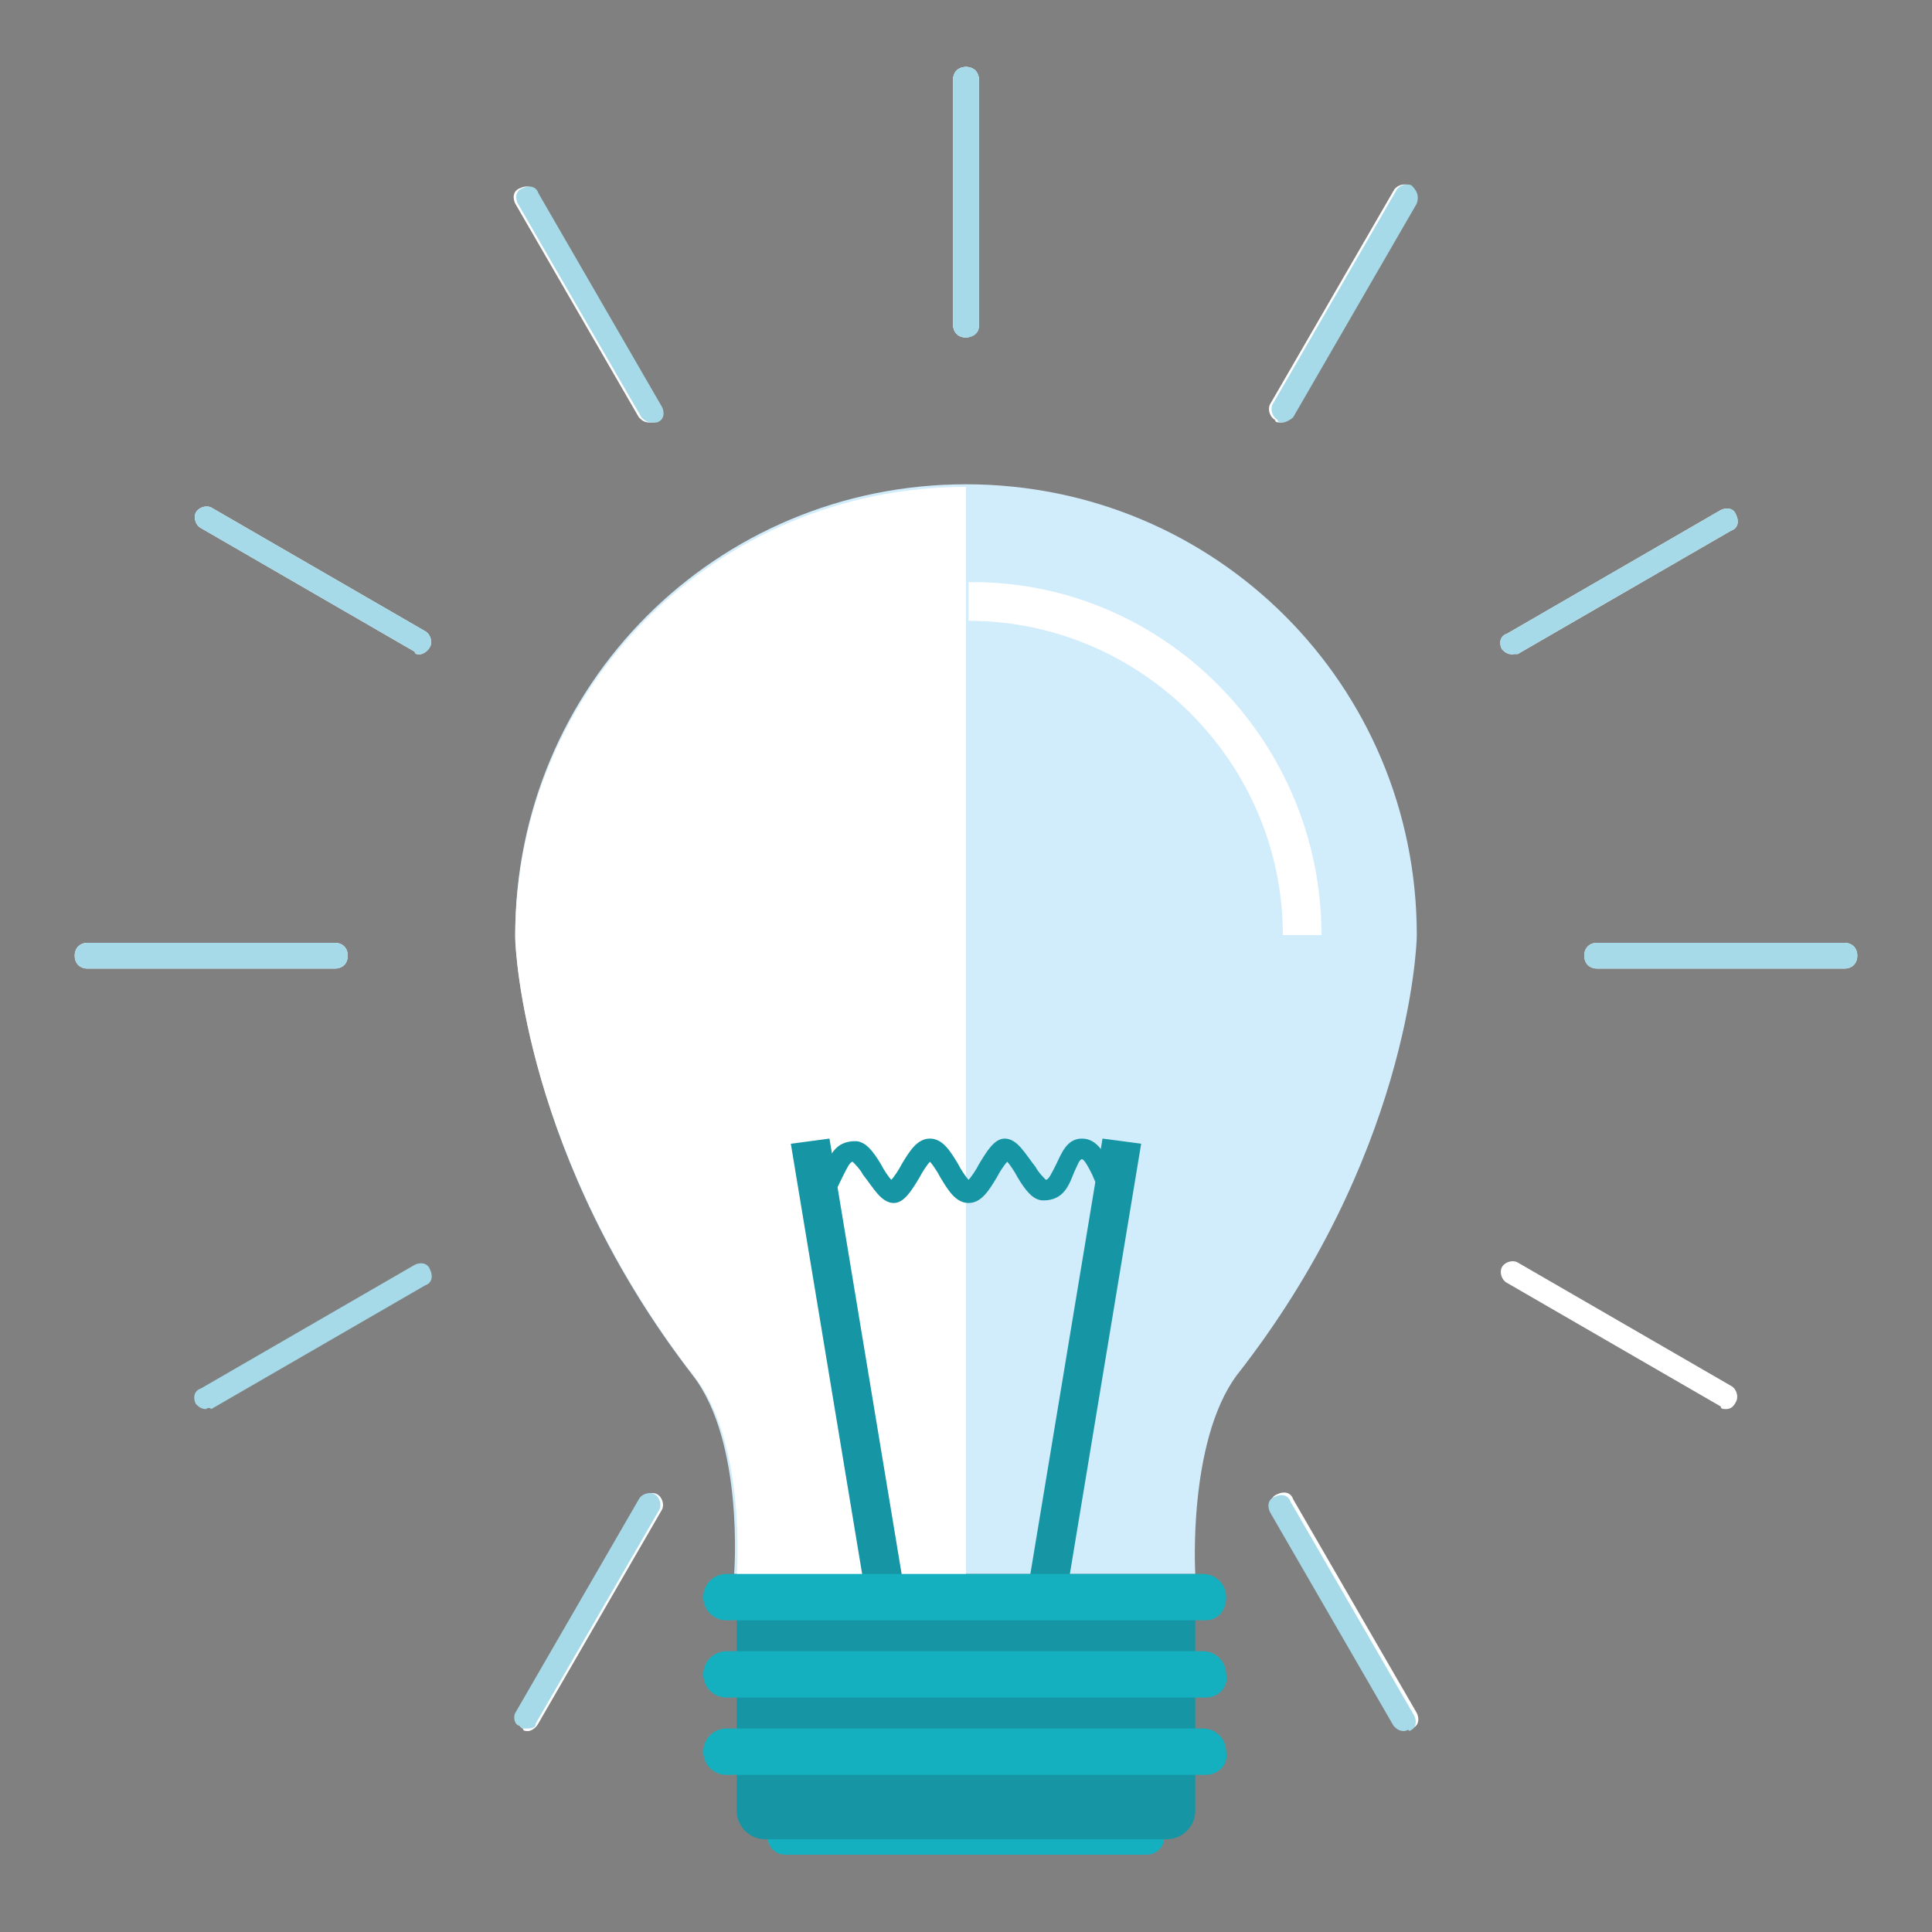 <?xml version="1.0" encoding="utf-8"?>
<!-- Generator: Adobe Illustrator 17.1.0, SVG Export Plug-In . SVG Version: 6.00 Build 0)  -->
<!DOCTYPE svg PUBLIC "-//W3C//DTD SVG 1.1//EN" "http://www.w3.org/Graphics/SVG/1.1/DTD/svg11.dtd">
<svg version="1.1" id="Layer_1" xmlns="http://www.w3.org/2000/svg" xmlns:xlink="http://www.w3.org/1999/xlink" x="0px" y="0px"
	 viewBox="0 0 75 75" enable-background="new 0 0 75 75" xml:space="preserve">
<rect x="0" y="0" width="75" height="75" fill="#808080" stroke="none"/>
<g>
	<rect x="2.3" y="98" fill="#FFFFFF" width="44.9" height="59.9"/>
</g>
<g>
	<g>
		<polygon fill="#08191E" points="50.2,139.4 2.3,139.4 26.3,151.3 		"/>
	</g>
	<g>
		<polygon fill="#FFCE35" points="26.3,151.3 2.3,139.4 2.3,163.3 50.2,163.3 50.2,139.4 		"/>
	</g>
</g>
<g>
	<rect x="29.3" y="109.4" fill="#FFCE35" width="44.8" height="8.2"/>
</g>
<g>
	<rect x="35.3" y="113.5" fill="#08191E" width="23.9" height="0.7"/>
</g>
<g>
	<rect x="35.3" y="110.9" fill="#FFFFFF" width="17.9" height="1.5"/>
</g>
<g>
	<rect x="35.3" y="118.8" fill="#FFFFFF" width="12" height="0.7"/>
</g>
<g>
	<rect x="2.3" y="124.4" fill="#FFFFFF" width="23.9" height="12"/>
</g>
<g>
	<circle fill="#08191E" cx="36.8" cy="106.4" r="1.5"/>
</g>
<g>
	<g>
		<rect x="2.3" y="129.4" fill="#FFCE35" width="23.9" height="4.1"/>
	</g>
	<g>
		<rect x="5.3" y="131.6" fill="#08191E" width="12" height="0.2"/>
	</g>
	<g>
		<rect x="5.3" y="130.2" fill="#FFFFFF" width="9" height="0.7"/>
	</g>
	<g>
		<circle fill="#08191E" cx="6.1" cy="127.9" r="0.7"/>
	</g>
	<g>
		<rect x="5.3" y="132.3" fill="#08191E" width="3" height="0.2"/>
	</g>
</g>
<g>
	<rect x="107.5" y="106.3" fill="#FF642F" width="46.9" height="27.3"/>
</g>
<g>
	<g>
		<g>
			<rect x="107.5" y="135.1" fill="#213538" width="4.2" height="1"/>
		</g>
	</g>
	<g>
		<g>
			<rect x="113.8" y="135.1" fill="#213538" width="4.2" height="1"/>
		</g>
	</g>
	<g>
		<g>
			<rect x="120.1" y="135.1" fill="#213538" width="4.2" height="1"/>
		</g>
	</g>
	<g>
		<g>
			<rect x="132.6" y="135.1" fill="#213538" width="4.2" height="1"/>
		</g>
	</g>
	<g>
		<g>
			<rect x="149.4" y="135.1" fill="#213538" width="5" height="1"/>
		</g>
	</g>
</g>
<g>
	<g>
		<g>
			<rect x="107.5" y="140.9" fill="#C4411F" width="14.2" height="1.6"/>
		</g>
	</g>
	<g>
		<g>
			<rect x="121.7" y="142.5" fill="#FF642F" width="6.1" height="1.6"/>
		</g>
	</g>
	<g>
		<g>
			<rect x="127.8" y="144.1" fill="#C4411F" width="12.2" height="1.6"/>
		</g>
	</g>
	<g>
		<g>
			<rect x="139.9" y="145.6" fill="#FF642F" width="14.2" height="1.6"/>
		</g>
	</g>
</g>
<g>
	<g>
		<g>
			<rect x="107.5" y="147.1" fill="#C4411F" width="20.3" height="1.6"/>
		</g>
	</g>
	<g>
		<g>
			<rect x="121.7" y="148.7" fill="#FF642F" width="13.1" height="1.6"/>
		</g>
	</g>
	<g>
		<g>
			<rect x="116.1" y="150.3" fill="#C4411F" width="27.6" height="1.6"/>
		</g>
	</g>
	<g>
		<g>
			<rect x="132.6" y="151.9" fill="#FF642F" width="21.5" height="1.6"/>
		</g>
	</g>
</g>
<g>
	<g>
		<rect x="95.4" y="18.5" fill="#D3D2D3" width="74.1" height="38.7"/>
		<g>
			<rect x="105.1" y="21.7" fill="#FFFFFF" width="48.3" height="33"/>
			<rect x="114.5" y="30" fill="#FF642F" width="17.2" height="17.2"/>
			<circle fill="#08191E" cx="131.7" cy="42.9" r="7.5"/>
			<polygon fill="#FFCE35" points="144.6,43.5 136,43.5 140.3,34.9 			"/>
			<rect x="105.1" y="21.7" fill="#08191E" width="48.3" height="3.2"/>
		</g>
		<g>
			<rect x="97" y="23.3" fill="#FFFFFF" width="6.4" height="12.9"/>
			<rect x="97" y="36.2" fill="#FFFFFF" width="6.4" height="12.9"/>
			<rect x="97" y="21.7" fill="#08191E" width="6.4" height="1.6"/>
			<g>
				<rect x="100.2" y="23.3" fill="#D3D2D3" width="0.2" height="25.8"/>
			</g>
			<g>
				<g>
					<g>
						<rect x="97" y="45.8" fill="#D3D2D3" width="6.4" height="0.2"/>
					</g>
				</g>
				<g>
					<g>
						<rect x="97" y="42.6" fill="#D3D2D3" width="6.4" height="0.2"/>
					</g>
				</g>
				<g>
					<g>
						<rect x="97" y="39.3" fill="#D3D2D3" width="6.4" height="0.2"/>
					</g>
				</g>
				<g>
					<g>
						<rect x="97" y="36.1" fill="#D3D2D3" width="6.4" height="0.2"/>
					</g>
				</g>
				<g>
					<g>
						<rect x="97" y="32.9" fill="#D3D2D3" width="6.4" height="0.2"/>
					</g>
				</g>
				<g>
					<g>
						<rect x="97" y="29.7" fill="#D3D2D3" width="6.4" height="0.2"/>
					</g>
				</g>
				<g>
					<g>
						<rect x="97" y="26.4" fill="#D3D2D3" width="6.4" height="0.2"/>
					</g>
				</g>
				<g>
					<path fill="#D3D2D3" d="M102.8,32.3H101v-1.8h1.8V32.3z M101.2,32.1h1.4v-1.4h-1.4V32.1z"/>
				</g>
				<g>
					<path fill="#D3D2D3" d="M99.6,41.9h-1.8v-1.8h1.8V41.9z M98,41.7h1.4v-1.4H98V41.7z"/>
				</g>
				<g>
					<path fill="#D3D2D3" d="M102.8,25.8H101V24h1.8V25.8z M101.2,25.6h1.4v-1.4h-1.4V25.6z"/>
				</g>
				<g>
					<rect x="101.8" y="24.1" fill="#D3D2D3" width="0.2" height="1.6"/>
				</g>
				<g>
					<rect x="97.9" y="27.3" fill="#D3D2D3" width="1.6" height="1.6"/>
					<path fill="#D3D2D3" d="M99.6,29.1h-1.8v-1.8h1.8V29.1z M98,28.9h1.4v-1.4H98V28.9z"/>
				</g>
				<g>
					
						<rect x="101.8" y="27.3" transform="matrix(0.707 0.707 -0.707 0.707 49.745 -63.795)" fill="#D3D2D3" width="0.2" height="1.6"/>
				</g>
				<g>
					<path fill="#D3D2D3" d="M99.6,38.3h-1.8v-1h1.8V38.3z M98,38.1h1.4v-0.6H98V38.1z"/>
				</g>
				<g>
					<rect x="98.6" y="30.6" fill="#D3D2D3" width="0.2" height="1.6"/>
				</g>
				<g>
					<rect x="97.9" y="34.2" fill="#D3D2D3" width="0.8" height="0.8"/>
					<path fill="#D3D2D3" d="M98.8,35.1h-1v-1h1V35.1z M98,34.9h0.6v-0.6H98V34.9z"/>
				</g>
				<g>
					<rect x="98.7" y="34.2" fill="#D3D2D3" width="0.8" height="0.8"/>
					<path fill="#D3D2D3" d="M99.6,35.1h-1v-1h1V35.1z M98.8,34.9h0.6v-0.6h-0.6V34.9z"/>
				</g>
				<g>
					<rect x="98.7" y="31.4" fill="#D3D2D3" width="0.8" height="0.8"/>
					<path fill="#D3D2D3" d="M99.6,32.3h-1v-1h1V32.3z M98.8,32.1h0.6v-0.6h-0.6V32.1z"/>
				</g>
				<g>
					<path fill="#D3D2D3" d="M98.8,31.5h-1v-1h1V31.5z M98,31.3h0.6v-0.6H98V31.3z"/>
				</g>
				<g>
					<path fill="#D3D2D3" d="M101.9,35.5c-0.5,0-0.9-0.4-0.9-0.9c0-0.5,0.4-0.9,0.9-0.9c0.5,0,0.9,0.4,0.9,0.9
						C102.8,35.1,102.4,35.5,101.9,35.5z M101.9,33.9c-0.4,0-0.7,0.3-0.7,0.7c0,0.4,0.3,0.7,0.7,0.7c0.4,0,0.7-0.3,0.7-0.7
						C102.6,34.2,102.3,33.9,101.9,33.9z"/>
				</g>
				<g>
					<path fill="#D3D2D3" d="M101.9,35.5c-0.5,0-0.9-0.4-0.9-0.9c0-0.5,0.4-0.9,0.9-0.9c0.5,0,0.9,0.4,0.9,0.9
						C102.8,35.1,102.4,35.5,101.9,35.5z M101.9,33.9c-0.4,0-0.7,0.3-0.7,0.7c0,0.4,0.3,0.7,0.7,0.7c0.4,0,0.7-0.3,0.7-0.7
						C102.6,34.2,102.3,33.9,101.9,33.9z"/>
				</g>
				<g>
					<path fill="#D3D2D3" d="M98.7,25.8c-0.5,0-0.9-0.4-0.9-0.9c0-0.5,0.4-0.9,0.9-0.9c0.5,0,0.9,0.4,0.9,0.9
						C99.6,25.4,99.2,25.8,98.7,25.8z M98.7,24.2c-0.4,0-0.7,0.3-0.7,0.7c0,0.4,0.3,0.7,0.7,0.7c0.4,0,0.7-0.3,0.7-0.7
						C99.4,24.5,99,24.2,98.7,24.2z"/>
				</g>
				<g>
					<path fill="#D3D2D3" d="M102.8,45.2H101v-1.8h1.8V45.2z M101.2,45h1.4v-1.4h-1.4V45z"/>
				</g>
				<g>
					<rect x="97.9" y="46.7" fill="#D3D2D3" width="1.6" height="1.6"/>
					<path fill="#D3D2D3" d="M99.6,48.4h-1.8v-1.8h1.8V48.4z M98,48.2h1.4v-1.4H98V48.2z"/>
				</g>
				<rect x="98.3" y="47.1" fill="#FFFFFF" width="0.8" height="0.8"/>
				<g>
					<rect x="101.5" y="47.1" fill="#D3D2D3" width="0.8" height="0.8"/>
					<path fill="#D3D2D3" d="M102.4,48h-1v-1h1V48z M101.6,47.8h0.6v-0.6h-0.6V47.8z"/>
				</g>
				<g>
					<path fill="#D3D2D3" d="M98.7,45.2c-0.5,0-0.9-0.4-0.9-0.9c0-0.5,0.4-0.9,0.9-0.9c0.5,0,0.9,0.4,0.9,0.9
						C99.6,44.8,99.2,45.2,98.7,45.2z M98.7,43.6c-0.4,0-0.7,0.3-0.7,0.7c0,0.4,0.3,0.7,0.7,0.7c0.4,0,0.7-0.3,0.7-0.7
						C99.4,43.9,99,43.6,98.7,43.6z"/>
				</g>
				<path fill="#D3D2D3" d="M101.9,35.4c-0.4,0-0.8-0.4-0.8-0.8s0.4-0.8,0.8-0.8V35.4z"/>
				<g>
					
						<rect x="97.5" y="40.9" transform="matrix(0.707 0.707 -0.707 0.707 57.918 -57.74)" fill="#D3D2D3" width="2.3" height="0.2"/>
				</g>
			</g>
			<g>
				<path fill="#D3D2D3" d="M101.6,38.5c-0.4,0-0.6-0.3-0.6-0.6s0.3-0.6,0.6-0.6c0.4,0,0.6,0.3,0.6,0.6S102,38.5,101.6,38.5z
					 M101.6,37.4c-0.2,0-0.4,0.2-0.4,0.4c0,0.2,0.2,0.4,0.4,0.4c0.2,0,0.4-0.2,0.4-0.4C102,37.6,101.9,37.4,101.6,37.4z"/>
			</g>
			<g>
				<circle fill="#D3D2D3" cx="102.1" cy="37.8" r="0.5"/>
				<path fill="#D3D2D3" d="M102.1,38.5c-0.4,0-0.6-0.3-0.6-0.6s0.3-0.6,0.6-0.6c0.4,0,0.6,0.3,0.6,0.6S102.5,38.5,102.1,38.5z
					 M102.1,37.4c-0.2,0-0.4,0.2-0.4,0.4c0,0.2,0.2,0.4,0.4,0.4c0.2,0,0.4-0.2,0.4-0.4C102.6,37.6,102.4,37.4,102.1,37.4z"/>
			</g>
			<g>
				<g>
					<polygon fill="#D3D2D3" points="102.7,41.3 101.9,41.7 101.1,41.3 101.9,40.9 					"/>
					<path fill="#D3D2D3" d="M101.9,41.9l-1-0.5l1-0.5l1,0.5L101.9,41.9z M101.3,41.3l0.6,0.3l0.6-0.3l-0.6-0.3L101.3,41.3z"/>
				</g>
				<polygon fill="#FFFFFF" points="102.7,40.9 101.9,41.3 101.1,40.9 101.9,40.5 				"/>
				<g>
					<polygon fill="#D3D2D3" points="102.7,40.7 101.9,41.1 101.1,40.7 101.9,40.3 					"/>
					<path fill="#D3D2D3" d="M101.9,41.3l-1-0.5l1-0.5l1,0.5L101.9,41.3z M101.3,40.7l0.6,0.3l0.6-0.3l-0.6-0.3L101.3,40.7z"/>
				</g>
			</g>
			<rect x="101.9" y="43.5" fill="#D3D2D3" width="0.8" height="1.6"/>
		</g>
		<g>
			<rect x="155.1" y="37.8" fill="#FFFFFF" width="12.9" height="10.5"/>
			<rect x="155.1" y="37.8" fill="#08191E" width="12.9" height="1.6"/>
			<rect x="155.9" y="40.6" fill="#D3D2D3" width="11.3" height="1.6"/>
			<rect x="165.5" y="40.6" fill="#D3D2D3" width="1.6" height="1.6"/>
			<rect x="155.9" y="43.1" fill="#D3D2D3" width="11.3" height="1.6"/>
			<rect x="165.5" y="45.5" fill="#D3D2D3" width="1.6" height="1.6"/>
			<rect x="163.9" y="45.5" fill="#D3D2D3" width="1.6" height="1.6"/>
			<rect x="157.5" y="45.5" fill="#D3D2D3" width="1.6" height="1.6"/>
			<rect x="155.9" y="45.5" fill="#D3D2D3" width="1.6" height="1.6"/>
			<rect x="161.5" y="45.5" fill="#D3D2D3" width="1.6" height="1.6"/>
			<rect x="159.9" y="45.5" fill="#D3D2D3" width="1.6" height="1.6"/>
		</g>
		<g>
			<rect x="155.1" y="23.3" fill="#FFFFFF" width="12.9" height="12.9"/>
			<rect x="155.1" y="23.3" fill="#08191E" width="12.9" height="1.6"/>
			<rect x="155.9" y="26.1" fill="#D3D2D3" width="11.3" height="1.6"/>
			<g>
				<g>
					<rect x="165.5" y="28.6" fill="#D3D2D3" width="1.6" height="1.6"/>
				</g>
				<g>
					<rect x="163.1" y="28.6" fill="#D3D2D3" width="1.6" height="1.6"/>
				</g>
				<g>
					<rect x="160.7" y="28.6" fill="#D3D2D3" width="1.6" height="1.6"/>
				</g>
				<g>
					<rect x="158.3" y="28.6" fill="#D3D2D3" width="1.6" height="1.6"/>
				</g>
				<g>
					<rect x="155.9" y="28.6" fill="#D3D2D3" width="1.6" height="1.6"/>
				</g>
			</g>
		</g>
	</g>
	<rect x="155.9" y="31" fill="#D3D2D3" width="11.3" height="4"/>
</g>
<g>
	<rect x="206.5" y="16.6" fill="#FFFFFF" width="46.3" height="45.2"/>
	<rect x="206.5" y="12" fill="#91D3D9" width="46.3" height="2.3"/>
	<rect x="206.5" y="14.3" fill="#E6E5E5" width="46.3" height="2.3"/>
	<rect x="210.5" y="15" fill="#FFFFFF" width="38.2" height="0.9"/>
	<rect x="206.5" y="13.1" fill="#F68360" width="4" height="1.2"/>
	<rect x="210.5" y="13.1" fill="#E6E5E5" width="9.6" height="1.2"/>
	<g>
		<g>
			<rect x="208.8" y="15" fill="#CCCBCA" width="0.9" height="0.9"/>
			<rect x="207.3" y="15" fill="#CCCBCA" width="0.9" height="0.9"/>
			<rect x="251.1" y="15" fill="#CCCBCA" width="0.9" height="0.9"/>
			<rect x="249.6" y="15" fill="#CCCBCA" width="0.9" height="0.9"/>
		</g>
	</g>
	<rect x="218.6" y="18.7" fill="#CCCBCA" width="22.2" height="2.9"/>
	<rect x="218.6" y="2.2" fill="#FF9978" width="22.2" height="2.9"/>
	<rect x="206.5" y="27.3" fill="#C4EDF1" width="46.3" height="14"/>
	<g>
		<g>
			<rect x="211.8" y="23.6" fill="#91D3D9" width="7.3" height="1.1"/>
			<rect x="221.3" y="23.6" fill="#91D3D9" width="7.3" height="1.1"/>
			<rect x="230.7" y="23.6" fill="#91D3D9" width="7.3" height="1.1"/>
			<rect x="240.2" y="23.6" fill="#91D3D9" width="7.3" height="1.1"/>
		</g>
	</g>
	<g>
		<rect x="212.5" y="29.7" fill="#91D3D9" width="9.1" height="9.1"/>
		<g>
			<rect x="225.7" y="29.7" fill="#91D3D9" width="21.1" height="1.5"/>
			<rect x="225.7" y="32.4" fill="#FFFFFF" width="21.1" height="0.4"/>
			<rect x="225.7" y="33.7" fill="#FFFFFF" width="21.1" height="0.4"/>
			<rect x="230.6" y="35" fill="#FFFFFF" width="11.3" height="0.4"/>
		</g>
	</g>
	<g>
		<rect x="192" y="43.8" fill="#FF9978" width="9.1" height="9.1"/>
		<g>
			<rect x="193.5" y="45.4" fill="#ED6D47" width="5.9" height="1"/>
			<rect x="193.5" y="47.1" fill="#FFFFFF" width="5.9" height="0.3"/>
			<rect x="193.5" y="48.1" fill="#FFFFFF" width="5.9" height="0.3"/>
			<rect x="193.5" y="49.1" fill="#FFFFFF" width="3" height="0.3"/>
		</g>
	</g>
	<g>
		<rect x="212.5" y="54.2" fill="#FFC86D" width="9.1" height="0.5"/>
		<rect x="212.5" y="55.6" fill="#CCCBCA" width="9.1" height="0.5"/>
		<rect x="212.5" y="56.9" fill="#CCCBCA" width="4.7" height="0.5"/>
	</g>
	<g>
		<rect x="225.1" y="54.2" fill="#FFC86D" width="9.1" height="0.5"/>
		<rect x="225.1" y="55.6" fill="#CCCBCA" width="9.1" height="0.5"/>
		<rect x="225.1" y="56.9" fill="#CCCBCA" width="4.7" height="0.5"/>
	</g>
	<g>
		<rect x="237.7" y="54.2" fill="#FFC86D" width="9.1" height="0.5"/>
		<rect x="237.7" y="55.6" fill="#CCCBCA" width="9.1" height="0.5"/>
		<rect x="237.7" y="56.9" fill="#CCCBCA" width="4.7" height="0.5"/>
	</g>
	<rect x="212.5" y="43.8" fill="#CCCBCA" width="9.1" height="9.1"/>
	<g>
		<rect x="237.7" y="43.8" fill="#FFC86D" width="9.1" height="9.1"/>
		<g>
			<g>
				
					<rect x="242.2" y="41.9" transform="matrix(0.708 0.706 -0.706 0.708 104.742 -156.89)" fill="#FFB959" width="0.1" height="12.9"/>
				
					<rect x="235.8" y="48.3" transform="matrix(0.707 0.707 -0.707 0.707 105.133 -157.152)" fill="#FFB959" width="12.9" height="0.1"/>
				<path fill="#FFB959" d="M246.9,52.9h-9.2v-9.2h9.2V52.9z M237.8,52.8h9v-9h-9V52.8z"/>
			</g>
		</g>
	</g>
	<g>
		<rect x="225.1" y="43.8" fill="#ABE0E5" width="9.1" height="9.1"/>
		<g>
			<g>
				
					<rect x="229.6" y="41.9" transform="matrix(0.708 0.706 -0.706 0.708 101.082 -148.01)" fill="#91D3D9" width="0.1" height="12.9"/>
				
					<rect x="223.2" y="48.3" transform="matrix(0.707 0.707 -0.707 0.707 101.439 -148.243)" fill="#91D3D9" width="12.9" height="0.1"/>
				<path fill="#91D3D9" d="M234.3,52.9h-9.2v-9.2h9.2V52.9z M225.2,52.8h9v-9h-9V52.8z"/>
			</g>
		</g>
	</g>
	<g>
		<g>
			<rect x="214" y="31.2" fill="#C4EDF1" width="0.6" height="0.6"/>
			<rect x="215.1" y="31.2" fill="#FFFFFF" width="5.1" height="0.6"/>
		</g>
		<g>
			<rect x="214" y="32.7" fill="#C4EDF1" width="0.6" height="0.6"/>
			<rect x="215.1" y="32.7" fill="#FFFFFF" width="5.1" height="0.6"/>
		</g>
	</g>
	<g>
		<rect x="218.5" y="18.1" fill="#474F59" width="0.2" height="0.5"/>
		<path fill="#474F59" d="M218.6,17h-0.2v-1.1h0.2V17z M218.6,14.7h-0.2v-1.1h0.2V14.7z M218.6,12.5h-0.2v-1.1h0.2V12.5z
			 M218.6,10.2h-0.2V9.1h0.2V10.2z M218.6,8h-0.2V6.8h0.2V8z"/>
		<rect x="218.5" y="5.1" fill="#474F59" width="0.2" height="0.5"/>
	</g>
	<g>
		<rect x="240.7" y="5.1" fill="#474F59" width="0.2" height="0.5"/>
		<path fill="#474F59" d="M240.8,17h-0.2v-1.1h0.2V17z M240.8,14.7h-0.2v-1.1h0.2V14.7z M240.8,12.5h-0.2v-1.1h0.2V12.5z
			 M240.8,10.2h-0.2V9.1h0.2V10.2z M240.8,8h-0.2V6.8h0.2V8z"/>
		<rect x="240.7" y="18.1" fill="#474F59" width="0.2" height="0.5"/>
	</g>
	<path fill="#474F59" d="M212.5,43.9h-0.7v-0.2h0.7V43.9z M210.8,43.9h-1.1v-0.2h1.1V43.9z M208.6,43.9h-1.1v-0.2h1.1V43.9z
		 M206.5,43.9h-1.1v-0.2h1.1V43.9z M204.3,43.9h-1.1v-0.2h1.1V43.9z M202.1,43.9h-1.1v-0.2h1.1V43.9z"/>
	<path fill="#474F59" d="M212.5,53h-0.7v-0.2h0.7V53z M210.8,53h-1.1v-0.2h1.1V53z M208.6,53h-1.1v-0.2h1.1V53z M206.5,53h-1.1v-0.2
		h1.1V53z M204.3,53h-1.1v-0.2h1.1V53z M202.1,53h-1.1v-0.2h1.1V53z"/>
</g>
<g>
	<g>
		<rect x="218.6" y="42.5" fill="#FFFFFF" width="43.1" height="27.3"/>
		<rect x="218.6" y="38.2" fill="#91D3D9" width="43.1" height="2.2"/>
		<rect x="218.6" y="40.4" fill="#E6E5E5" width="43.1" height="2.2"/>
		<rect x="222.4" y="41" fill="#FFFFFF" width="35.6" height="0.9"/>
		<rect x="218.6" y="39.3" fill="#F68360" width="3.7" height="1.1"/>
		<rect x="222.4" y="39.3" fill="#E6E5E5" width="8.9" height="1.1"/>
		<g>
			<g>
				<rect x="220.8" y="41" fill="#CCCBCA" width="0.9" height="0.9"/>
				<rect x="219.4" y="41" fill="#CCCBCA" width="0.9" height="0.9"/>
				<rect x="260.1" y="41" fill="#CCCBCA" width="0.9" height="0.9"/>
				<rect x="258.8" y="41" fill="#CCCBCA" width="0.9" height="0.9"/>
			</g>
		</g>
	</g>
	<g>
		<g>
			<g>
				<rect x="223.2" y="44.8" fill="#FF9978" width="16.1" height="10.2"/>
			</g>
			<g>
				<g>
					<g>
						<path fill="#474F59" d="M231.2,47.1c-1.6,0-2.9,1.3-2.9,2.9s1.3,2.9,2.9,2.9c1.6,0,2.9-1.3,2.9-2.9S232.8,47.1,231.2,47.1z
							 M231.2,50.6c-0.4,0-0.6-0.3-0.6-0.6s0.3-0.6,0.6-0.6c0.4,0,0.6,0.3,0.6,0.6S231.6,50.6,231.2,50.6z"/>
						<g>
							<rect x="230.9" y="46.5" fill="#474F59" width="0.8" height="0.6"/>
							
								<rect x="229.3" y="46.9" transform="matrix(0.866 -0.5 0.5 0.866 7.155 121.199)" fill="#474F59" width="0.8" height="0.6"/>
							
								<rect x="228.2" y="48.1" transform="matrix(0.501 -0.866 0.866 0.501 72.26 222.026)" fill="#474F59" width="0.8" height="0.6"/>
							<rect x="227.8" y="49.6" fill="#474F59" width="0.6" height="0.8"/>
							
								<rect x="228.2" y="51.2" transform="matrix(-0.501 -0.866 0.866 -0.501 298.461 275.101)" fill="#474F59" width="0.8" height="0.6"/>
							
								<rect x="229.3" y="52.3" transform="matrix(-0.867 -0.499 0.499 -0.867 402.488 212.839)" fill="#474F59" width="0.8" height="0.6"/>
							<rect x="230.9" y="52.7" fill="#474F59" width="0.8" height="0.6"/>
							
								<rect x="232.4" y="52.3" transform="matrix(-0.866 0.501 -0.501 -0.866 460.659 -18.38)" fill="#474F59" width="0.8" height="0.6"/>
							
								<rect x="233.6" y="51.2" transform="matrix(-0.5 0.866 -0.866 -0.5 395.559 -125.29)" fill="#474F59" width="0.8" height="0.6"/>
							<rect x="234" y="49.6" fill="#474F59" width="0.6" height="0.8"/>
							
								<rect x="233.6" y="48.1" transform="matrix(0.501 0.866 -0.866 0.501 158.711 -178.345)" fill="#474F59" width="0.8" height="0.6"/>
							
								<rect x="232.4" y="46.9" transform="matrix(0.865 0.502 -0.502 0.865 55.121 -110.415)" fill="#474F59" width="0.8" height="0.6"/>
						</g>
					</g>
				</g>
				<path fill="#FFFFFF" d="M231.2,48.5c-0.8,0-1.4,0.6-1.4,1.4c0,0.8,0.6,1.4,1.4,1.4c0.8,0,1.4-0.6,1.4-1.4
					C232.7,49.2,232,48.5,231.2,48.5z M231.2,50.6c-0.4,0-0.6-0.3-0.6-0.6c0-0.3,0.3-0.6,0.6-0.6c0.3,0,0.6,0.3,0.6,0.6
					C231.9,50.3,231.6,50.6,231.2,50.6z"/>
			</g>
			<rect x="223.2" y="56.9" fill="#FFD680" width="16.1" height="3.6"/>
			<rect x="241.1" y="56.9" fill="#FFD680" width="16.1" height="3.6"/>
			<g>
				<g>
					<rect x="241.6" y="44.8" fill="#CCCBCA" width="15.6" height="0.8"/>
					<rect x="241.6" y="46.8" fill="#CCCBCA" width="15.6" height="0.8"/>
					<rect x="241.6" y="48.7" fill="#CCCBCA" width="5.1" height="0.8"/>
				</g>
			</g>
			<g>
				<rect x="223.2" y="62.3" fill="#474F59" width="34" height="0.8"/>
				<rect x="223.2" y="64.2" fill="#CCCBCA" width="34" height="0.8"/>
				<rect x="223.2" y="66.2" fill="#CCCBCA" width="17" height="0.8"/>
			</g>
		</g>
	</g>
</g>
<g>
	<rect x="190.9" y="112" fill="#FFFFFF" width="73.6" height="48.9"/>
	<g>
		<rect x="194.7" y="120.4" fill="#CCCBCA" width="66" height="4.4"/>
		<rect x="196.4" y="122.1" fill="#FFFFFF" width="9.9" height="1.1"/>
		<rect x="207.9" y="120.4" fill="#474F59" width="13.2" height="4.4"/>
		<rect x="222.8" y="122.1" fill="#FFFFFF" width="9.9" height="1.1"/>
		<rect x="236" y="122.1" fill="#FFFFFF" width="9.9" height="1.1"/>
		<rect x="249.2" y="122.1" fill="#FFFFFF" width="9.9" height="1.1"/>
	</g>
	<g>
		<g>
			<g>
				
					<rect x="214.3" y="131.6" transform="matrix(0.582 0.813 -0.813 0.582 201.256 -117.033)" fill="#D9D8D7" width="0.4" height="11.3"/>
				
					<rect x="208.8" y="148.4" transform="matrix(0.812 0.584 -0.584 0.812 127.18 -97.3)" fill="#D9D8D7" width="11.3" height="0.4"/>
				<rect x="233" y="133.9" fill="#D9D8D7" width="8.8" height="0.4"/>
				<rect x="233" y="151.5" fill="#D9D8D7" width="8.8" height="0.4"/>
			</g>
		</g>
		<rect x="199.4" y="137.6" fill="#474F59" width="10.6" height="10.6"/>
		<rect x="218.9" y="130.5" fill="#F68360" width="14.2" height="7.1"/>
		<rect x="218.9" y="148.2" fill="#F68360" width="14.2" height="7.1"/>
		<rect x="241.9" y="130.5" fill="#F68360" width="14.2" height="7.1"/>
		<rect x="241.9" y="148.2" fill="#F68360" width="14.2" height="7.1"/>
		<g>
			<rect x="221.5" y="132.6" fill="#474F59" width="8.8" height="0.5"/>
			<rect x="221.5" y="133.8" fill="#FFFFFF" width="8.8" height="0.5"/>
			<rect x="221.5" y="135" fill="#FFFFFF" width="4.4" height="0.5"/>
		</g>
		<g>
			<rect x="221.5" y="150.3" fill="#474F59" width="8.8" height="0.5"/>
			<rect x="221.5" y="151.5" fill="#FFFFFF" width="8.8" height="0.5"/>
			<rect x="221.5" y="152.7" fill="#FFFFFF" width="4.4" height="0.5"/>
		</g>
		<g>
			<rect x="244.5" y="150.3" fill="#474F59" width="8.8" height="0.5"/>
			<rect x="244.5" y="151.5" fill="#FFFFFF" width="8.8" height="0.5"/>
			<rect x="244.5" y="152.7" fill="#FFFFFF" width="4.4" height="0.5"/>
		</g>
		<g>
			<rect x="244.5" y="132.6" fill="#474F59" width="8.8" height="0.5"/>
			<rect x="244.5" y="133.8" fill="#FFFFFF" width="8.8" height="0.5"/>
			<rect x="244.5" y="135" fill="#FFFFFF" width="4.4" height="0.5"/>
		</g>
		<g>
			<rect x="201" y="141.5" fill="#F68360" width="7.4" height="0.5"/>
			<rect x="201" y="142.6" fill="#FFFFFF" width="7.4" height="0.5"/>
			<rect x="201" y="143.8" fill="#FFFFFF" width="3.7" height="0.5"/>
		</g>
	</g>
	<rect x="190.9" y="112" fill="#A3D8D9" width="73.6" height="4.6"/>
</g>
<g>
	<g>
		<path fill="#FFFFFF" d="M131.6,124.3l0-0.2c0.4,0,0.8-0.1,1.2-0.2l0.1,0.2C132.4,124.2,132,124.3,131.6,124.3z M130.3,124.2
			c-0.4-0.1-0.9-0.2-1.3-0.3l0.1-0.2c0.4,0.1,0.8,0.3,1.2,0.3L130.3,124.2z M134.1,123.6l-0.1-0.2c0.4-0.2,0.7-0.4,1-0.7l0.1,0.2
			C134.8,123.1,134.5,123.3,134.1,123.6z M127.8,123.3c-0.4-0.2-0.7-0.5-1-0.8l0.2-0.2c0.3,0.3,0.6,0.6,1,0.8L127.8,123.3z
			 M136.1,121.8l-0.2-0.1c0.3-0.3,0.5-0.7,0.6-1.1l0.2,0.1C136.5,121.1,136.3,121.5,136.1,121.8z M126,121.5
			c-0.2-0.4-0.4-0.8-0.6-1.2l0.2-0.1c0.1,0.4,0.3,0.8,0.6,1.1L126,121.5z M137.1,119.5l-0.2,0c0.1-0.4,0.1-0.8,0.1-1.3h0.2
			C137.3,118.6,137.2,119,137.1,119.5z M125,119c0-0.3-0.1-0.6-0.1-0.9c0-0.1,0-0.3,0-0.4l0.2,0c0,0.1,0,0.3,0,0.4
			c0,0.3,0,0.6,0.1,0.8L125,119z M125.4,116.5l-0.2-0.1c0.1-0.4,0.3-0.8,0.5-1.2l0.2,0.1C125.7,115.7,125.6,116.1,125.4,116.5z
			 M126.6,114.3l-0.2-0.1c0.3-0.3,0.6-0.6,1-0.9l0.1,0.2C127.2,113.7,126.9,113.9,126.6,114.3z M128.7,112.7l-0.1-0.2
			c0.4-0.2,0.8-0.3,1.2-0.4l0,0.2C129.5,112.4,129,112.6,128.7,112.7z"/>
	</g>
	<g>
		<circle fill="#FFFFFF" cx="131.1" cy="112.1" r="0.9"/>
		<path fill="#231F20" d="M131.1,113c-0.5,0-0.9-0.4-0.9-0.9c0-0.5,0.4-0.9,0.9-0.9c0.5,0,0.9,0.4,0.9,0.9
			C132,112.6,131.6,113,131.1,113z M131.1,111.3c-0.5,0-0.9,0.4-0.9,0.9s0.4,0.9,0.9,0.9c0.5,0,0.9-0.4,0.9-0.9
			S131.6,111.3,131.1,111.3z"/>
	</g>
	<circle fill="#FFFFFF" cx="137.2" cy="118.2" r="0.9"/>
</g>
<g>
	<g>
		<path fill="#FFFFFF" d="M130.5,121.8c-2,0-3.6-1.6-3.6-3.6c0-2,1.6-3.6,3.6-3.6s3.6,1.6,3.6,3.6
			C134.1,120.2,132.5,121.8,130.5,121.8z M130.5,114.7c-1.9,0-3.5,1.6-3.5,3.5s1.6,3.5,3.5,3.5s3.5-1.6,3.5-3.5
			S132.4,114.7,130.5,114.7z"/>
	</g>
	<circle fill="#FFFFFF" cx="130.5" cy="118.2" r="0.9"/>
</g>
<g>
	<path fill="#FFFFFF" d="M130.5,126.5L130.5,126.5C130.5,126.5,130.5,126.5,130.5,126.5c-1.1,0-2.2-0.2-3.2-0.6l0.2-0.5
		c0.9,0.4,2,0.6,3,0.6L130.5,126.5z M133.7,125.9l-0.2-0.5c1-0.4,1.8-1,2.5-1.7l0.4,0.4C135.6,124.9,134.7,125.5,133.7,125.9z
		 M124.6,124.1c-0.8-0.8-1.4-1.7-1.8-2.7l0.5-0.2c0.4,1,1,1.8,1.7,2.5L124.6,124.1z M138.2,121.4l-0.5-0.2c0.4-0.9,0.6-2,0.6-3v0
		h0.5v0C138.8,119.3,138.6,120.4,138.2,121.4z M122.2,118.2L122.2,118.2c0-1.1,0.2-2.2,0.6-3.2l0.5,0.2c-0.4,0.9-0.6,1.9-0.6,3
		L122.2,118.2z M137.7,115.2c-0.4-1-1-1.8-1.7-2.5l0.4-0.4c0.8,0.8,1.4,1.7,1.8,2.7L137.7,115.2z M124.9,112.7l-0.4-0.4
		c0.8-0.8,1.7-1.4,2.7-1.8l0.2,0.5C126.5,111.4,125.7,112,124.9,112.7z M133.5,111c-0.9-0.4-1.9-0.6-3-0.6l0-0.3l0-0.2
		c1.1,0,2.2,0.2,3.2,0.6L133.5,111z"/>
</g>
<g>
	<g>
		<g>
			<g>
				<path fill="#15B0BF" d="M30.5,70.6c-0.4,0-0.7,0.3-0.7,0.7c0,0.4,0.3,0.7,0.7,0.7h14c0.4,0,0.7-0.3,0.7-0.7
					c0-0.4-0.3-0.7-0.7-0.7H30.5L30.5,70.6z"/>
			</g>
		</g>
		<path fill="#D1ECFB" d="M20,36.3c0-9.7,7.8-17.5,17.5-17.5c9.7,0,17.5,7.8,17.5,17.5c0,0.6-0.4,8.7-7,17.1
			c-1.9,2.6-1.6,7.7-1.6,7.7c-2.7,0-4.9,0-7.7,0c-0.8,0-1.7,0-2.5,0c-2.7,0-5,0-7.7,0c0,0,0.4-5.1-1.6-7.7C20.4,45,20,36.9,20,36.3z
			"/>
		<path fill="#FFFFFF" d="M37.5,61.2c-2.7,0-6.2,0-8.9,0c0,0,0.4-5.1-1.6-7.7c-6.6-8.5-7-16.6-7-17.1c0-9.7,7.8-17.5,17.5-17.5"/>
		<g>
			<path fill="#FFFFFF" d="M51.3,36.3h-1.5c0-6.7-5.5-12.2-12.2-12.2v-1.5C45.1,22.5,51.3,28.7,51.3,36.3L51.3,36.3z"/>
		</g>
		<g>
			<g>
				<g>
					<polygon fill="#1695A4" points="41.3,62.5 39.8,62.3 42.8,44.2 44.3,44.4 41.3,62.5 					"/>
				</g>
				<g>
					<polygon fill="#1695A4" points="33.7,62.5 30.7,44.4 32.2,44.2 35.2,62.3 33.7,62.5 					"/>
				</g>
			</g>
			<g>
				<path fill="#1695A4" d="M43.5,46.7c-0.6,0-0.9-0.6-1.1-1.1c-0.1-0.2-0.3-0.6-0.4-0.6c-0.1,0-0.2,0.3-0.3,0.5
					c-0.2,0.5-0.4,1.1-1.2,1.1c-0.4,0-0.7-0.4-1-0.9c-0.1-0.2-0.3-0.5-0.4-0.6c-0.1,0.1-0.3,0.4-0.4,0.6c-0.3,0.5-0.6,1-1.1,1
					c-0.5,0-0.8-0.5-1.1-1c-0.1-0.2-0.3-0.5-0.4-0.6c-0.1,0.1-0.3,0.4-0.4,0.6c-0.3,0.5-0.6,1-1,1c-0.5,0-0.8-0.6-1.2-1.1
					c-0.1-0.2-0.3-0.4-0.4-0.5c-0.1,0-0.2,0.2-0.4,0.6c-0.2,0.4-0.4,1-1,1v-0.8c0.1,0,0.2-0.3,0.3-0.5c0.2-0.5,0.4-1.1,1.2-1.1
					c0.4,0,0.7,0.4,1,0.9c0.1,0.2,0.3,0.5,0.4,0.6c0.1-0.1,0.3-0.4,0.4-0.6c0.3-0.5,0.6-1,1.1-1c0.5,0,0.8,0.5,1.1,1
					c0.1,0.2,0.3,0.5,0.4,0.6c0.1-0.1,0.3-0.4,0.4-0.6c0.3-0.5,0.6-1,1-1c0.5,0,0.8,0.6,1.2,1.1c0.1,0.2,0.3,0.4,0.4,0.5
					c0.1,0,0.2-0.2,0.4-0.6c0.2-0.4,0.4-1,1-1c0.6,0,0.9,0.6,1.1,1.1c0.1,0.2,0.3,0.6,0.4,0.6V46.7L43.5,46.7z"/>
			</g>
		</g>
		<path fill="#1695A4" d="M46.4,61.2v9.1c0,0.6-0.5,1.1-1.1,1.1H29.7c-0.6,0-1.1-0.5-1.1-1.1v-9.1H46.4z"/>
		<g>
			<g>
				<line fill="#103754" x1="46.8" y1="62" x2="28.2" y2="62"/>
				<path fill="#15B0BF" d="M46.8,62.9H28.2c-0.5,0-0.9-0.4-0.9-0.9s0.4-0.9,0.9-0.9h18.5c0.5,0,0.9,0.4,0.9,0.9
					S47.3,62.9,46.8,62.9L46.8,62.9z"/>
			</g>
			<g>
				<line fill="#1695A4" x1="46.8" y1="65" x2="28.2" y2="65"/>
				<path fill="#15B0BF" d="M46.8,65.9H28.2c-0.5,0-0.9-0.4-0.9-0.9c0-0.5,0.4-0.9,0.9-0.9h18.5c0.5,0,0.9,0.4,0.9,0.9
					C47.7,65.5,47.3,65.9,46.8,65.9L46.8,65.9z"/>
			</g>
			<g>
				<line fill="#1695A4" x1="46.8" y1="68" x2="28.2" y2="68"/>
				<path fill="#15B0BF" d="M46.8,68.9H28.2c-0.5,0-0.9-0.4-0.9-0.9c0-0.5,0.4-0.9,0.9-0.9h18.5c0.5,0,0.9,0.4,0.9,0.9
					C47.7,68.5,47.3,68.9,46.8,68.9L46.8,68.9z"/>
			</g>
		</g>
	</g>
	<g>
		<g>
			<path fill="#FFFFFF" d="M37.5,13.1c-0.3,0-0.5-0.2-0.5-0.5V3.1c0-0.3,0.2-0.5,0.5-0.5c0.3,0,0.5,0.2,0.5,0.5v9.6
				C37.9,12.9,37.7,13.1,37.5,13.1L37.5,13.1z"/>
		</g>
		<g>
			<path fill="#FFFFFF" d="M25.2,16.4c-0.2,0-0.3-0.1-0.4-0.2L20,7.9c-0.1-0.2-0.1-0.5,0.2-0.6c0.2-0.1,0.5-0.1,0.6,0.2l4.8,8.3
				c0.1,0.2,0.1,0.5-0.2,0.6C25.4,16.4,25.3,16.4,25.2,16.4L25.2,16.4z"/>
		</g>
		<g>
			<path fill="#FFFFFF" d="M16.3,25.4c-0.1,0-0.2,0-0.2-0.1l-8.3-4.8c-0.2-0.1-0.3-0.4-0.2-0.6c0.1-0.2,0.4-0.3,0.6-0.2l8.3,4.8
				c0.2,0.1,0.3,0.4,0.2,0.6C16.6,25.3,16.4,25.4,16.3,25.4L16.3,25.4z"/>
		</g>
		<g>
			<path fill="#FFFFFF" d="M13,37.6H3.4c-0.3,0-0.5-0.2-0.5-0.5c0-0.3,0.2-0.5,0.5-0.5H13c0.3,0,0.5,0.2,0.5,0.5
				C13.5,37.4,13.3,37.6,13,37.6L13,37.6z"/>
		</g>
		<g>
			<path fill="#FFFFFF" d="M20.5,67.2c-0.1,0-0.2,0-0.2-0.1c-0.2-0.1-0.3-0.4-0.2-0.6l4.8-8.3c0.1-0.2,0.4-0.3,0.6-0.2
				c0.2,0.1,0.3,0.4,0.2,0.6l-4.8,8.3C20.8,67.1,20.6,67.2,20.5,67.2L20.5,67.2z"/>
		</g>
		<g>
			<path fill="#FFFFFF" d="M54.6,67.1c-0.2,0-0.3-0.1-0.4-0.2l-4.8-8.3c-0.1-0.2-0.1-0.5,0.2-0.6c0.2-0.1,0.5-0.1,0.6,0.2l4.8,8.3
				c0.1,0.2,0.1,0.5-0.2,0.6C54.7,67.1,54.6,67.1,54.6,67.1L54.6,67.1z"/>
		</g>
		<g>
			<path fill="#FFFFFF" d="M67,54.7c-0.1,0-0.2,0-0.2-0.1l-8.3-4.8c-0.2-0.1-0.3-0.4-0.2-0.6c0.1-0.2,0.4-0.3,0.6-0.2l8.3,4.8
				c0.2,0.1,0.3,0.4,0.2,0.6C67.3,54.6,67.2,54.7,67,54.7L67,54.7z"/>
		</g>
		<g>
			<path fill="#FFFFFF" d="M71.6,37.6H62c-0.3,0-0.5-0.2-0.5-0.5c0-0.3,0.2-0.5,0.5-0.5h9.6c0.3,0,0.5,0.2,0.5,0.5
				C72.1,37.4,71.9,37.6,71.6,37.6L71.6,37.6z"/>
		</g>
		<g>
			<path fill="#FFFFFF" d="M58.7,25.4c-0.2,0-0.3-0.1-0.4-0.2c-0.1-0.2-0.1-0.5,0.2-0.6l8.3-4.8c0.2-0.1,0.5-0.1,0.6,0.2
				c0.1,0.2,0.1,0.5-0.2,0.6l-8.3,4.8C58.9,25.3,58.8,25.4,58.7,25.4L58.7,25.4z"/>
		</g>
		<g>
			<path fill="#FFFFFF" d="M49.7,16.4c-0.1,0-0.2,0-0.2-0.1c-0.2-0.1-0.3-0.4-0.2-0.6l4.8-8.3c0.1-0.2,0.4-0.3,0.6-0.2
				c0.2,0.1,0.3,0.4,0.2,0.6l-4.8,8.3C50.1,16.3,49.9,16.4,49.7,16.4L49.7,16.4z"/>
		</g>
		<g>
			<path fill="#FFFFFF" d="M37.5,13.1c-0.3,0-0.5-0.2-0.5-0.5V3.1c0-0.3,0.2-0.5,0.5-0.5c0.3,0,0.5,0.2,0.5,0.5v9.6
				C37.9,12.9,37.7,13.1,37.5,13.1L37.5,13.1z"/>
		</g>
	</g>
	<g>
		<g>
			<path fill="#A6DAE9" d="M37.5,13.1c-0.3,0-0.5-0.2-0.5-0.5V3.1c0-0.3,0.2-0.5,0.5-0.5c0.3,0,0.5,0.2,0.5,0.5v9.6
				C38,12.9,37.8,13.1,37.5,13.1L37.5,13.1z"/>
		</g>
		<g>
			<path fill="#A6DAE9" d="M49.8,16.4c-0.1,0-0.2,0-0.2-0.1c-0.2-0.1-0.3-0.4-0.2-0.6l4.8-8.3c0.1-0.2,0.4-0.3,0.6-0.2
				C55,7.4,55.1,7.6,55,7.9l-4.8,8.3C50.1,16.3,49.9,16.4,49.8,16.4L49.8,16.4z"/>
		</g>
		<g>
			<path fill="#A6DAE9" d="M58.7,25.4c-0.2,0-0.3-0.1-0.4-0.2c-0.1-0.2-0.1-0.5,0.2-0.6l8.3-4.8c0.2-0.1,0.5-0.1,0.6,0.2
				c0.1,0.2,0.1,0.5-0.2,0.6l-8.3,4.8C58.9,25.4,58.8,25.4,58.7,25.4L58.7,25.4z"/>
		</g>
		<g>
			<path fill="#A6DAE9" d="M71.6,37.6H62c-0.3,0-0.5-0.2-0.5-0.5c0-0.3,0.2-0.5,0.5-0.5h9.6c0.3,0,0.5,0.2,0.5,0.5
				C72.1,37.4,71.9,37.6,71.6,37.6L71.6,37.6z"/>
		</g>
		<g>
			<path fill="#A6DAE9" d="M54.5,67.2c-0.2,0-0.3-0.1-0.4-0.2l-4.8-8.3c-0.1-0.2-0.1-0.5,0.2-0.6c0.2-0.1,0.5-0.1,0.6,0.2l4.8,8.3
				c0.1,0.2,0.1,0.5-0.2,0.6C54.7,67.1,54.6,67.2,54.5,67.2L54.5,67.2z"/>
		</g>
		<g>
			<path fill="#A6DAE9" d="M20.4,67.1c-0.1,0-0.2,0-0.2-0.1C20,67,19.9,66.7,20,66.5l4.8-8.3c0.1-0.2,0.4-0.3,0.6-0.2
				c0.2,0.1,0.3,0.4,0.2,0.6l-4.8,8.3C20.8,67.1,20.6,67.1,20.4,67.1L20.4,67.1z"/>
		</g>
		<g>
			<path fill="#A6DAE9" d="M8,54.7c-0.2,0-0.3-0.1-0.4-0.2c-0.1-0.2-0.1-0.5,0.2-0.6l8.3-4.8c0.2-0.1,0.5-0.1,0.6,0.2
				c0.1,0.2,0.1,0.5-0.2,0.6l-8.3,4.8C8.1,54.6,8,54.7,8,54.7L8,54.7z"/>
		</g>
		<g>
			<path fill="#A6DAE9" d="M13,37.6H3.4c-0.3,0-0.5-0.2-0.5-0.5c0-0.3,0.2-0.5,0.5-0.5H13c0.3,0,0.5,0.2,0.5,0.5
				C13.5,37.4,13.3,37.6,13,37.6L13,37.6z"/>
		</g>
		<g>
			<path fill="#A6DAE9" d="M16.3,25.4c-0.1,0-0.2,0-0.2-0.1l-8.3-4.8c-0.2-0.1-0.3-0.4-0.2-0.6c0.1-0.2,0.4-0.3,0.6-0.2l8.3,4.8
				c0.2,0.1,0.3,0.4,0.2,0.6C16.6,25.3,16.4,25.4,16.3,25.4L16.3,25.4z"/>
		</g>
		<g>
			<path fill="#A6DAE9" d="M25.3,16.4c-0.2,0-0.3-0.1-0.4-0.2l-4.8-8.3c-0.1-0.2-0.1-0.5,0.2-0.6c0.2-0.1,0.5-0.1,0.6,0.2l4.8,8.3
				c0.1,0.2,0.1,0.5-0.2,0.6C25.4,16.4,25.3,16.4,25.3,16.4L25.3,16.4z"/>
		</g>
		<g>
			<path fill="#A6DAE9" d="M37.5,13.1c-0.3,0-0.5-0.2-0.5-0.5V3.1c0-0.3,0.2-0.5,0.5-0.5c0.3,0,0.5,0.2,0.5,0.5v9.6
				C38,12.9,37.8,13.1,37.5,13.1L37.5,13.1z"/>
		</g>
	</g>
</g>
<g>
	<rect x="3" y="105" fill="#FFFFFF" width="13" height="9"/>
	<rect x="3" y="105" fill="#FFCE35" width="13" height="3"/>
	<line fill="none" stroke="#FFCE35" stroke-miterlimit="10" x1="3" y1="113.5" x2="16" y2="113.5"/>
	<g>
		<circle fill="#08191E" cx="4" cy="108.6" r="0.7"/>
	</g>
	<g>
		<rect x="5.3" y="108.1" fill="#08191E" width="7.1" height="0.7"/>
	</g>
	<g>
		<rect x="5.3" y="109.4" fill="#08191E" width="3.6" height="0.7"/>
	</g>
</g>
</svg>
